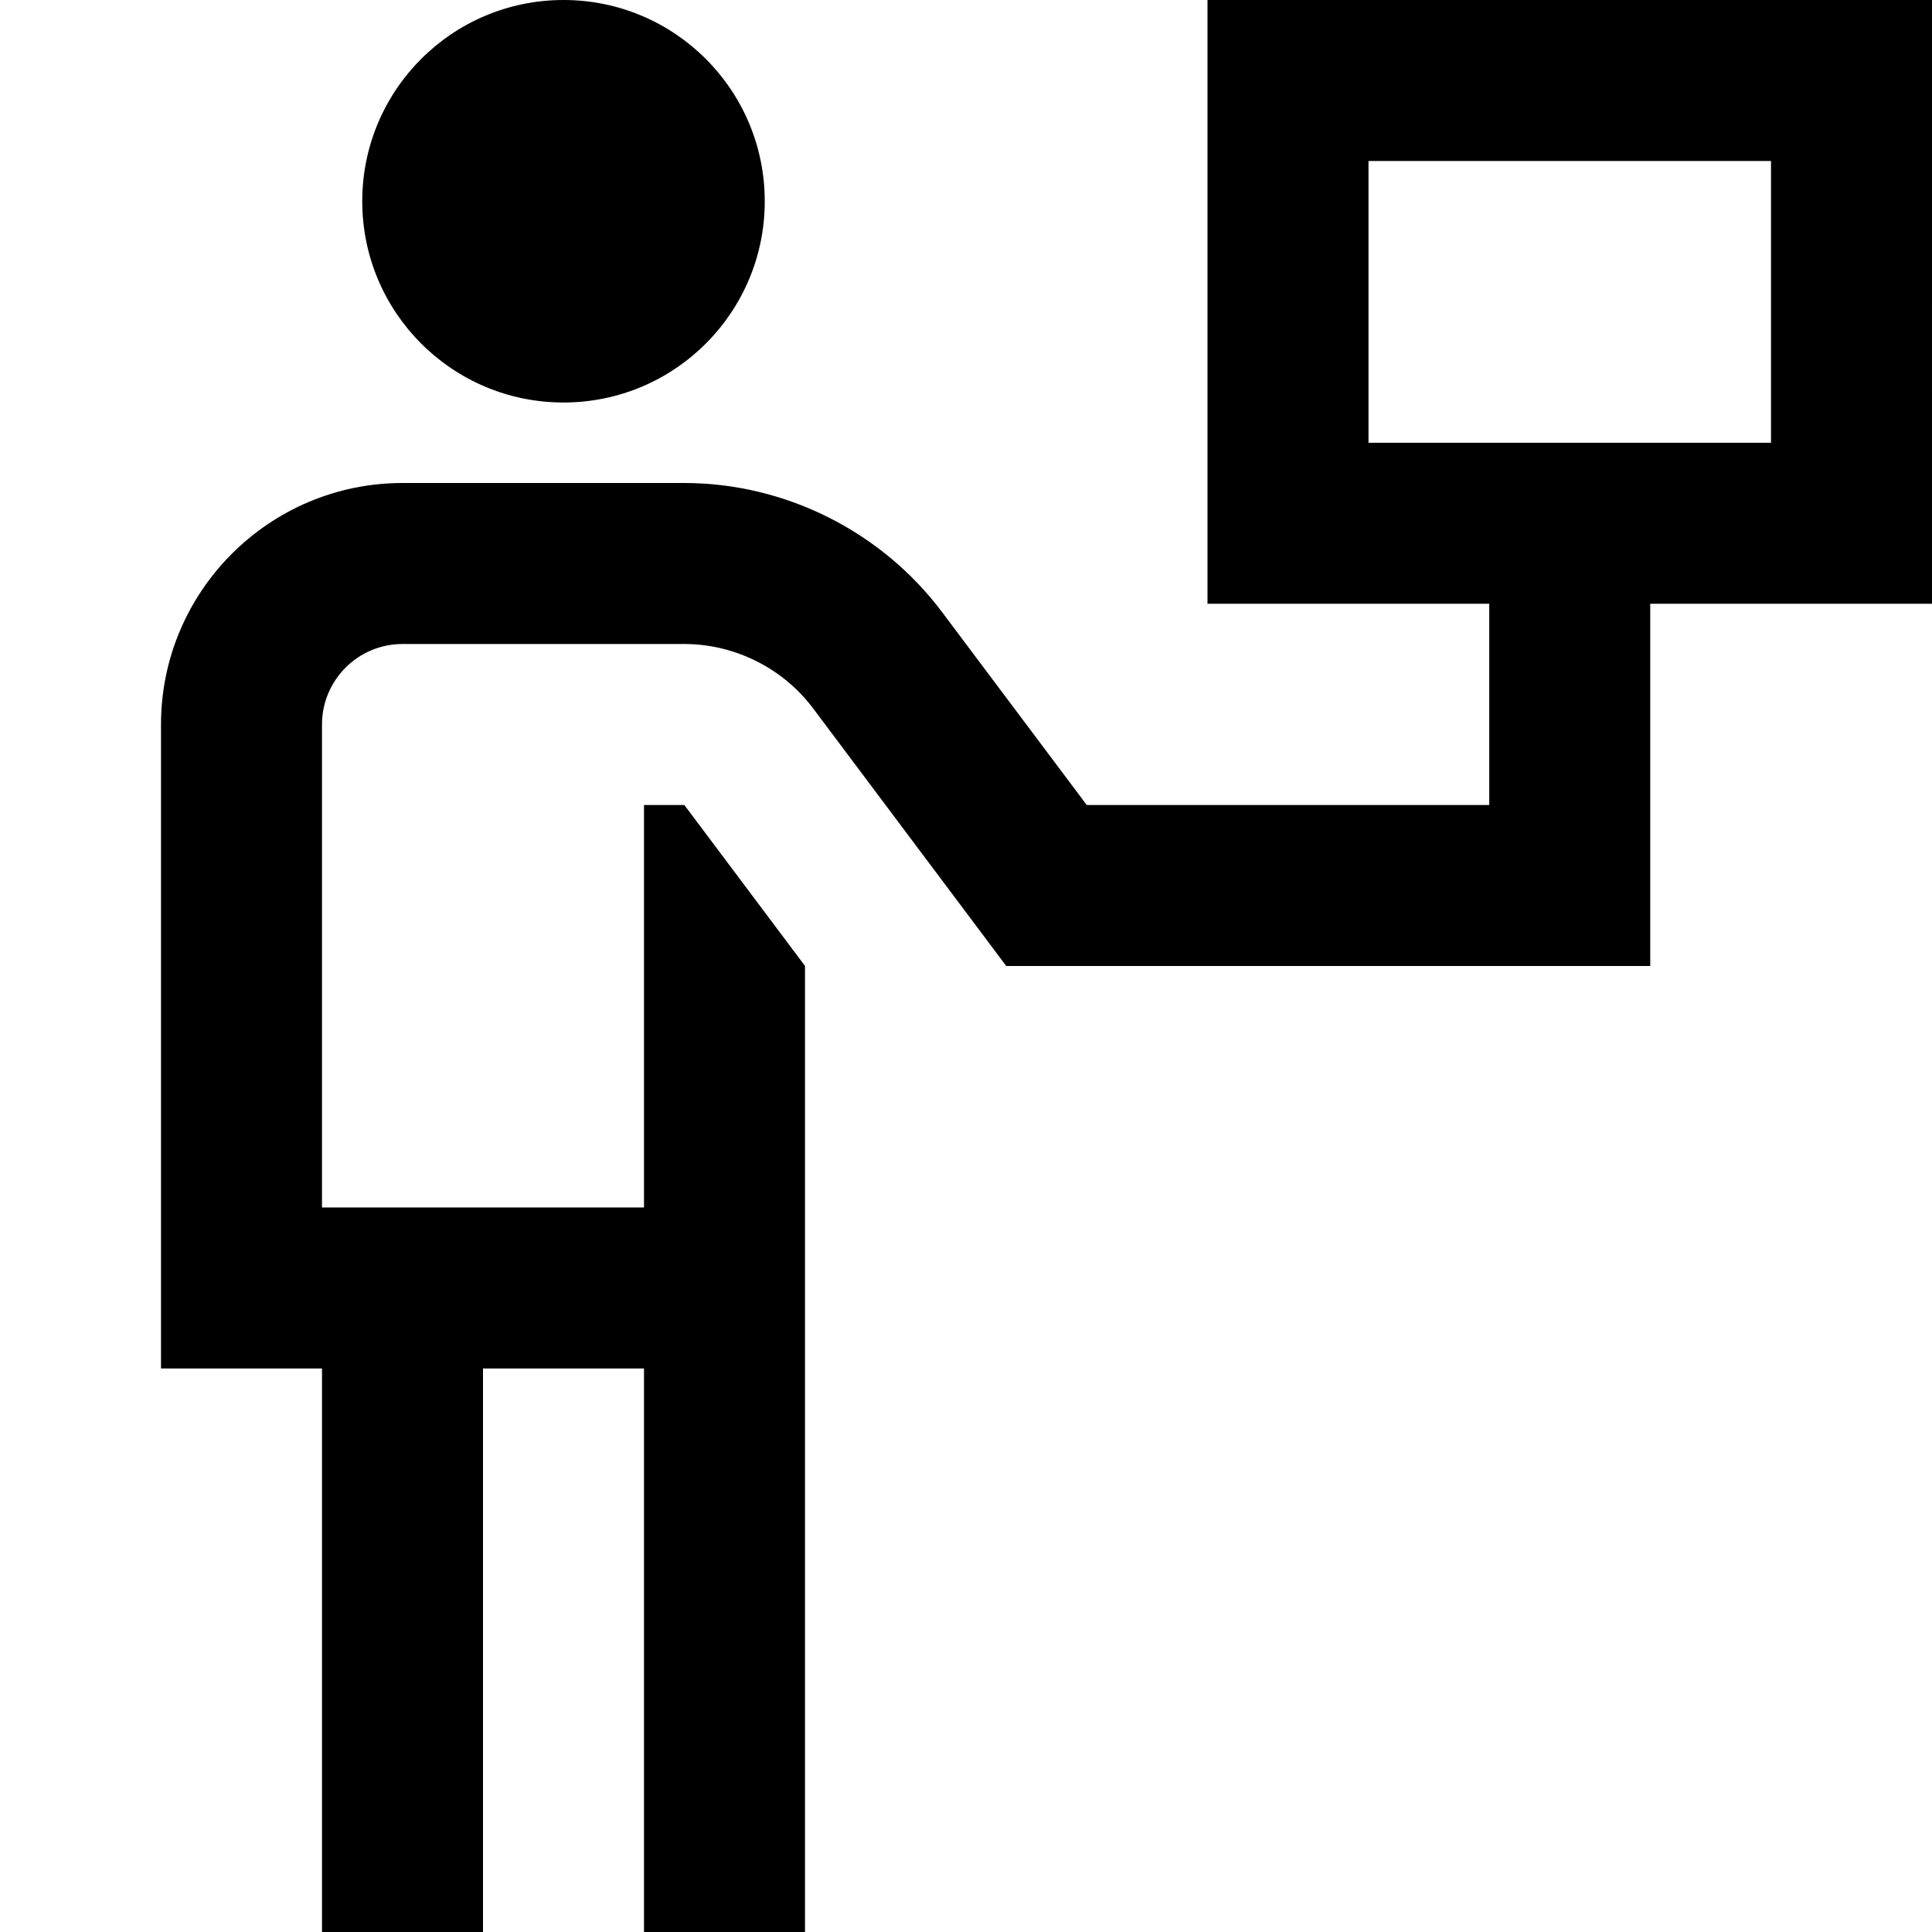 <?xml version="1.0" encoding="UTF-8"?>
<svg xmlns="http://www.w3.org/2000/svg" id="Layer_1" data-name="Layer 1" viewBox="0 0 24 24">
  <path d="m24,0h-9v7.5h3.5v2.5h-5l-1.8-2.4c-.753-1.001-1.949-1.6-3.2-1.6h-3.5c-1.654,0-3,1.346-3,3v8h2v7h2v-7h2v7h2v-12.001l-1.499-1.999h-.501v5h-4v-6c0-.551.448-1,1-1h3.5c.626,0,1.225.299,1.601.8l2.399,3.2h8v-4.5h3.5V0Zm-2,5.5h-5v-3.5h5v3.5ZM4.5,2.5c0-1.381,1.119-2.5,2.5-2.5s2.5,1.119,2.5,2.5-1.119,2.5-2.5,2.5-2.5-1.119-2.5-2.5Z"/>
</svg>
